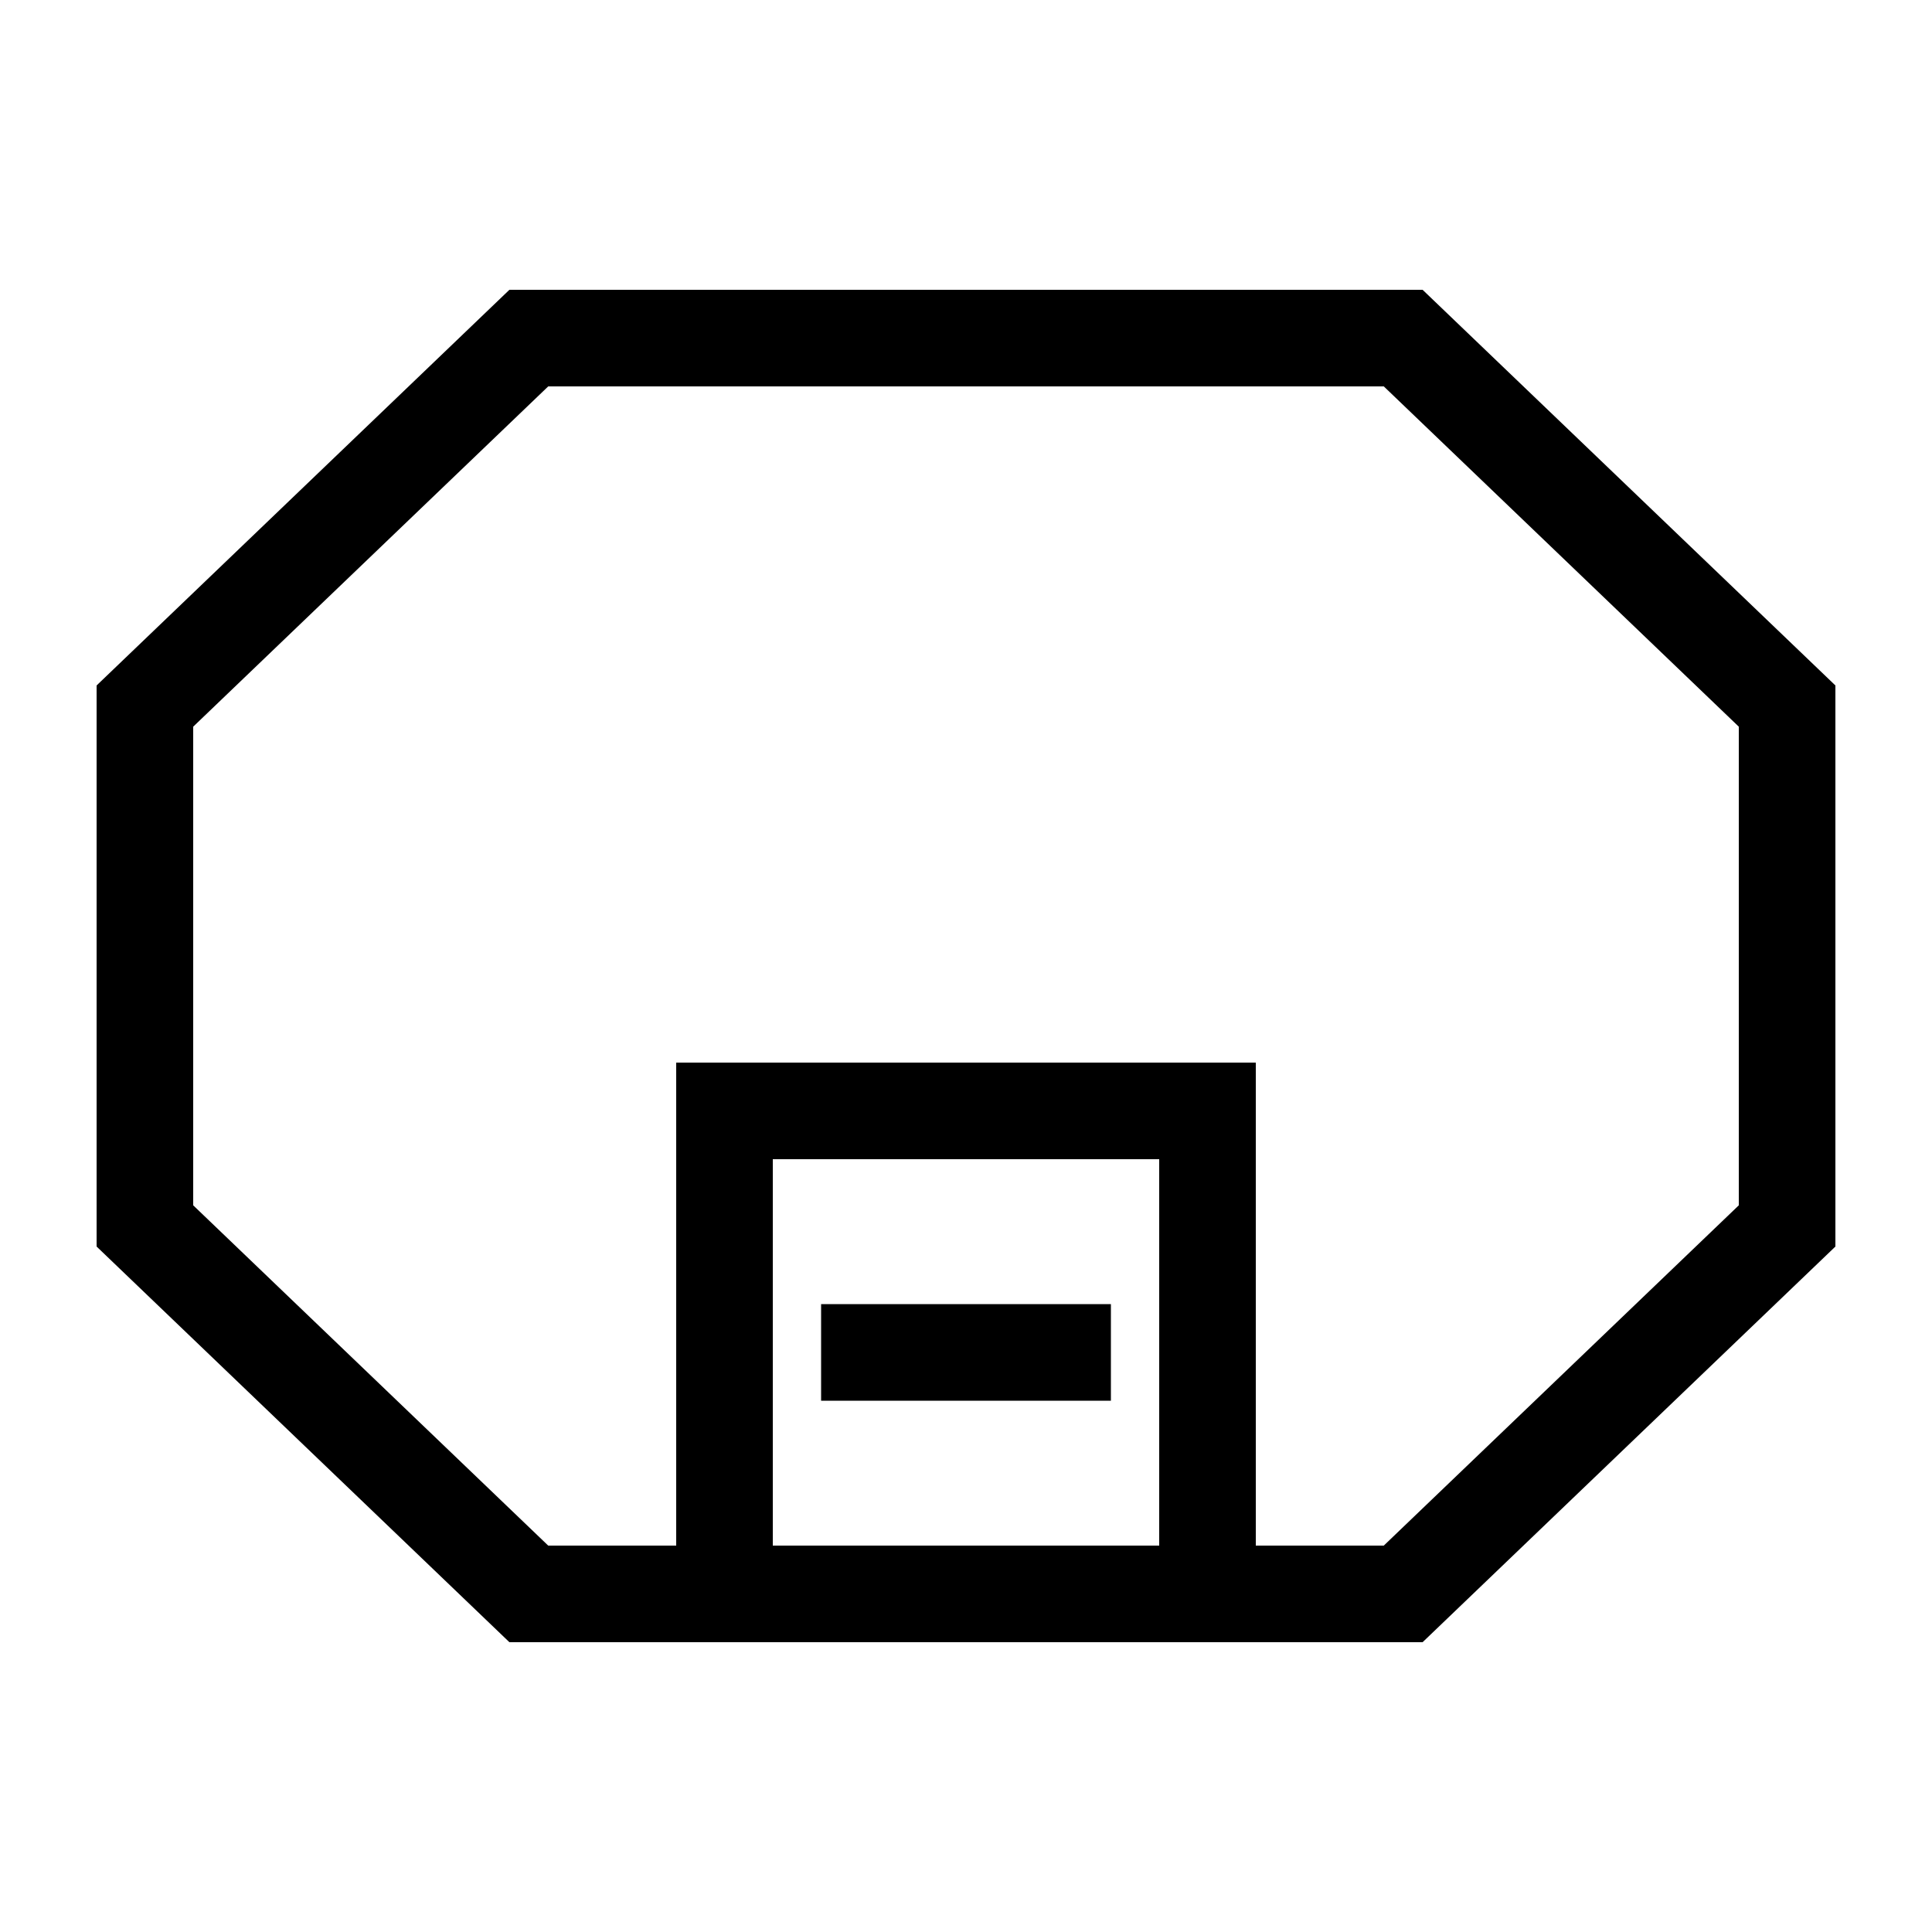 <?xml version="1.0" encoding="UTF-8" standalone="no"?>
<svg
   xmlns:dc="http://purl.org/dc/elements/1.1/"
   xmlns:cc="http://creativecommons.org/ns#"
   xmlns:rdf="http://www.w3.org/1999/02/22-rdf-syntax-ns#"
   xmlns:svg="http://www.w3.org/2000/svg"
   xmlns="http://www.w3.org/2000/svg"
   version="1.1"
   id="svg2"
   viewBox="0 0 2000 2000"
   height="2000"
   width="2000">
  <defs
     id="defs4" />
  <g
     transform="translate(0,947.638)"
     id="layer1">
    <path
       id="path5502"
       transform="translate(0,-947.638)"
       d="m 1472.678,300 -945.352,0.002 C 384.885,436.532 242.442,573.062 100,709.592 l 0.002,580.82 L 527.324,1700 c 349.258,0 619.99,0 945.35,0 L 1900,1290.414 1900,709.592 Z M 1432.492,400 1800,752.26 1800,1247.746 1432.488,1600 1300,1600 l 0,-500 -600,0 0,500 -132.49,0 L 200.002,1247.744 200,752.26 567.514,400.002 Z M 800,1200 l 400,0 0,400 -400,0 z m 50,150 0,100 300,0 0,-100 z"
       style="color:#000000;font-style:normal;font-variant:normal;font-weight:normal;font-stretch:normal;font-size:medium;line-height:normal;font-family:sans-serif;text-indent:0;text-align:start;text-decoration:none;text-decoration-line:none;text-decoration-style:solid;text-decoration-color:#000000;letter-spacing:normal;word-spacing:normal;text-transform:none;direction:ltr;block-progression:tb;writing-mode:lr-tb;baseline-shift:baseline;text-anchor:start;white-space:normal;clip-rule:nonzero;display:inline;overflow:visible;visibility:visible;opacity:1;isolation:auto;mix-blend-mode:normal;color-interpolation:sRGB;color-interpolation-filters:linearRGB;solid-color:#000000;solid-opacity:1;fill:#000000;fill-opacity:1;fill-rule:nonzero;stroke:none;stroke-width:100;stroke-linecap:butt;stroke-linejoin:miter;stroke-miterlimit:54.9;stroke-dasharray:none;stroke-dashoffset:700;stroke-opacity:1;color-rendering:auto;image-rendering:auto;shape-rendering:auto;text-rendering:auto;enable-background:accumulate" />
    <g
       id="layer1-7"
       transform="translate(2651,99)" />
  </g>
</svg>

